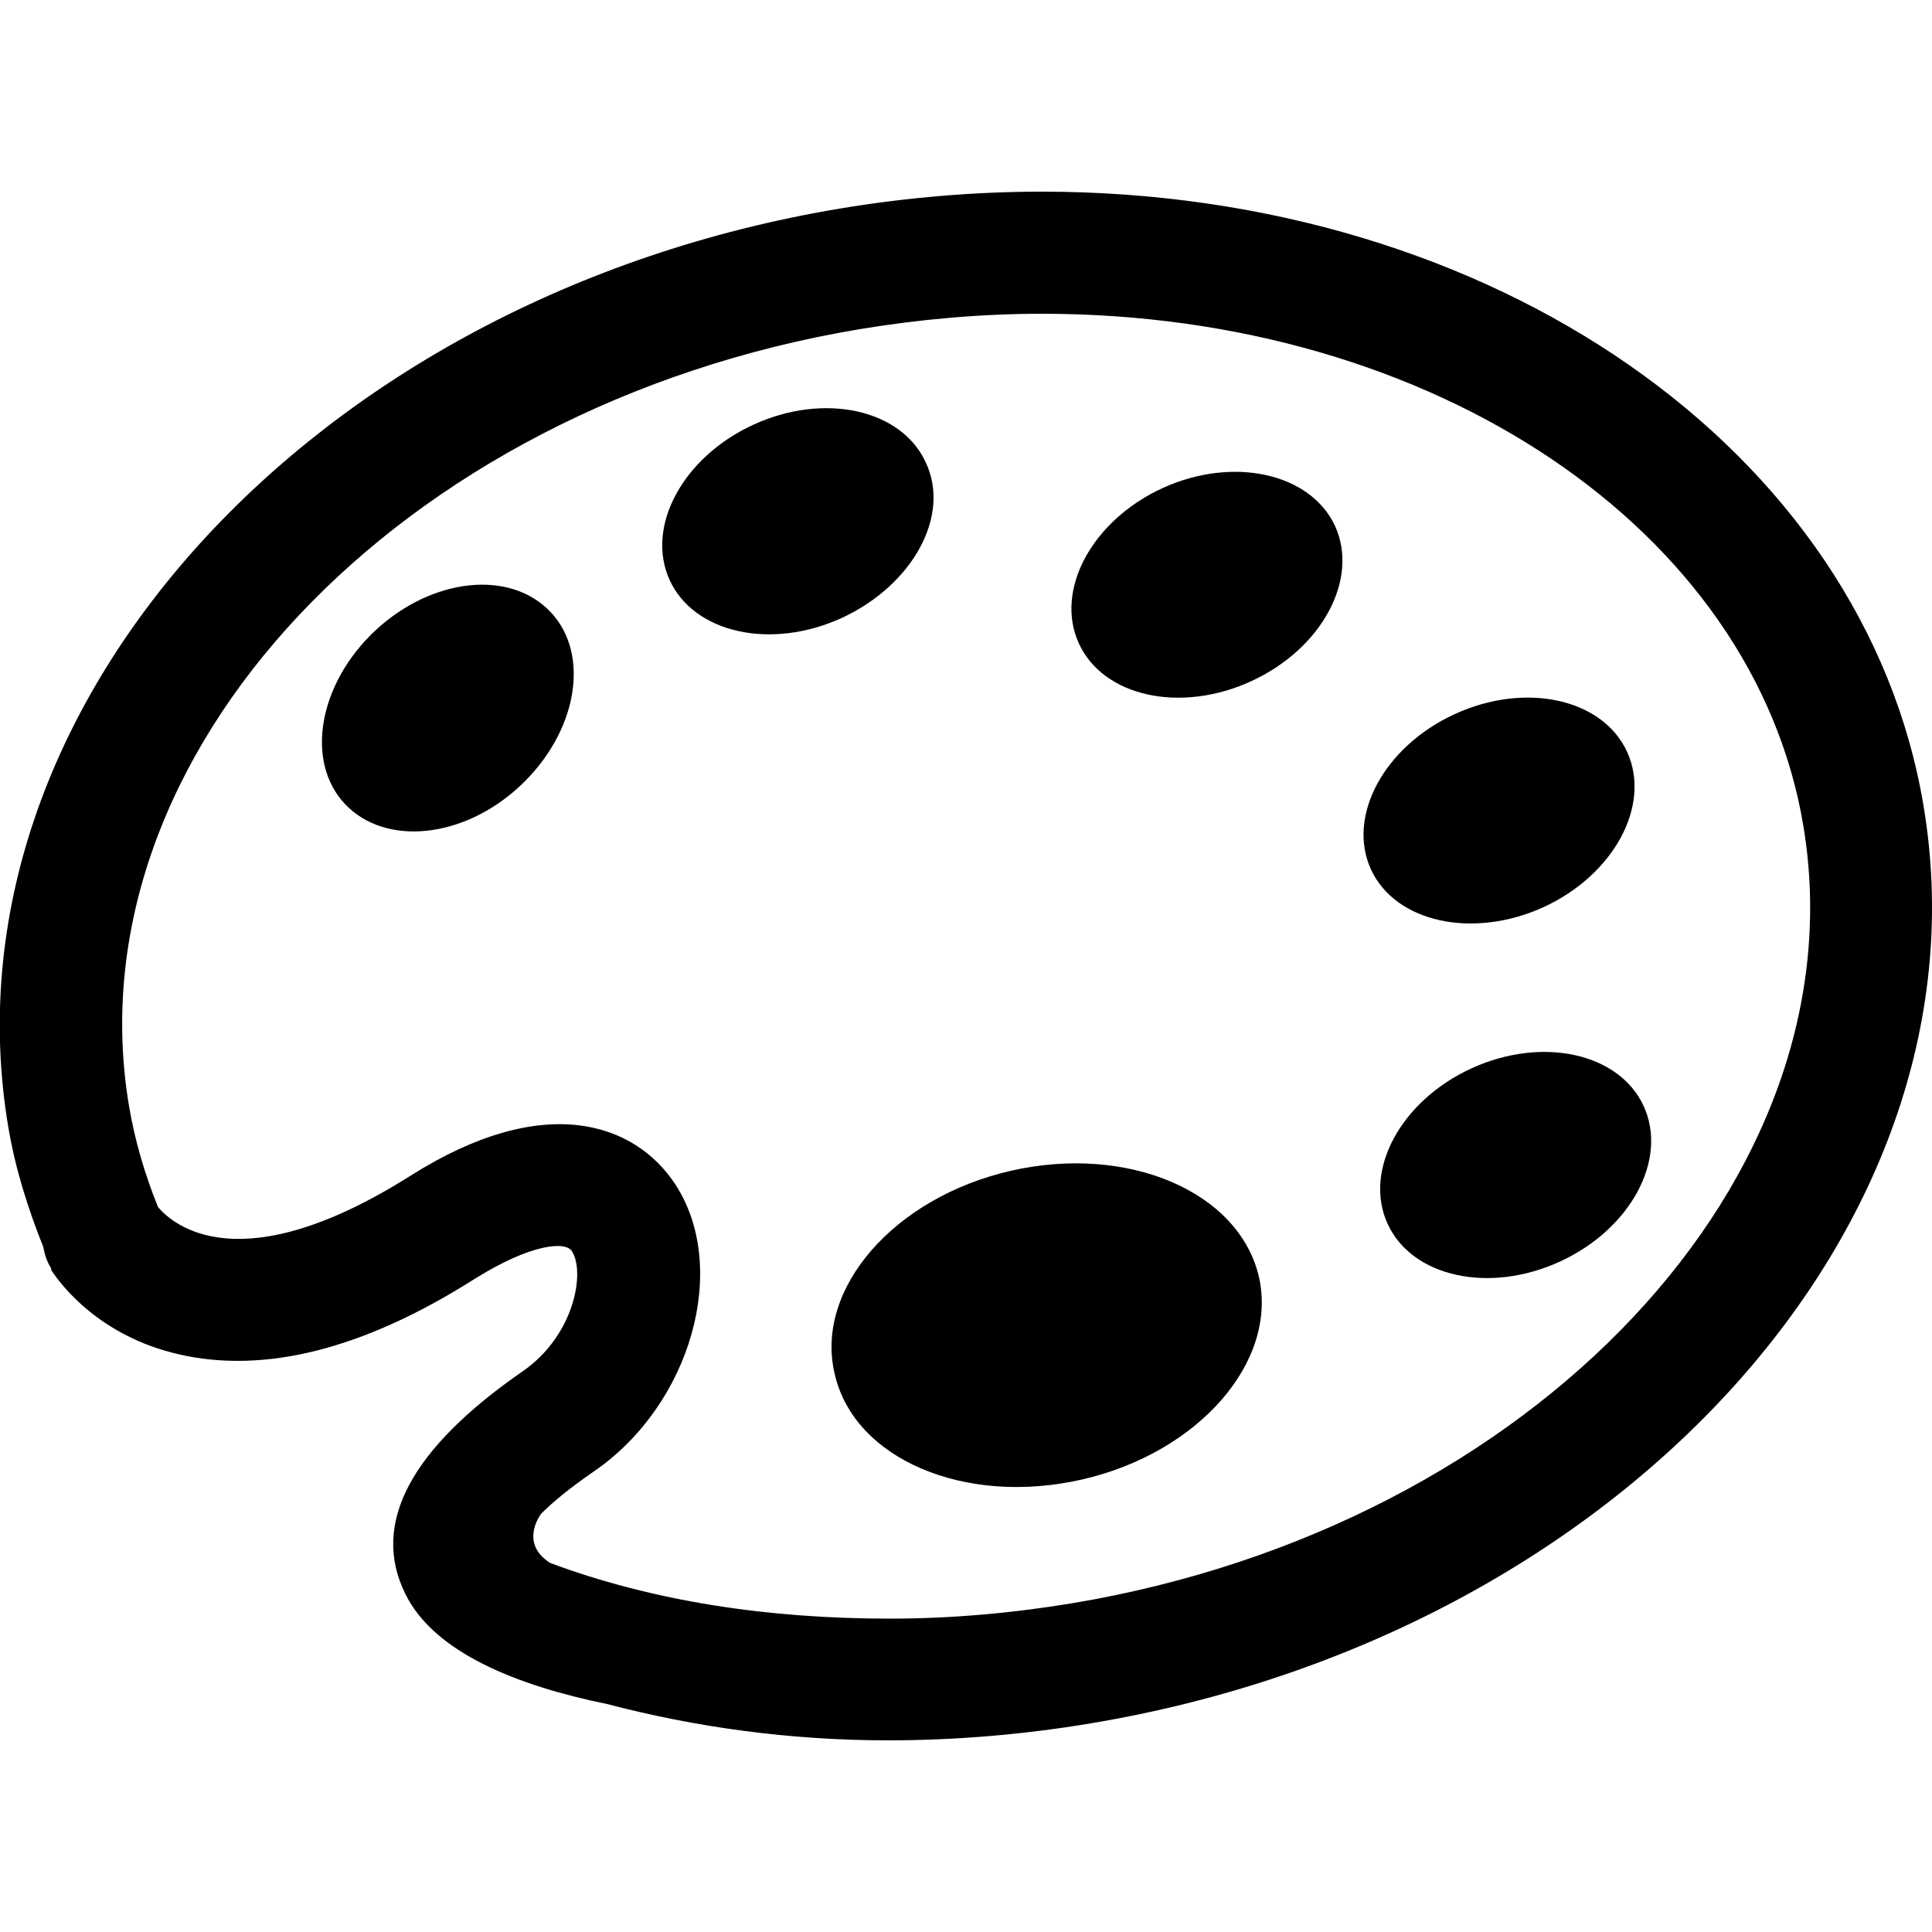 <?xml version="1.0" encoding="utf-8"?>
<!-- Generator: Adobe Illustrator 18.1.0, SVG Export Plug-In . SVG Version: 6.00 Build 0)  -->
<svg version="1.1" id="Layer_1" xmlns="http://www.w3.org/2000/svg" xmlns:xlink="http://www.w3.org/1999/xlink" x="0px" y="0px"
	 viewBox="0 0 500 500" enable-background="new 0 0 500 500" xml:space="preserve">
<g>
	<path d="M97.1,163.2c-14.7,13.8-18.2,33.9-7.8,44.9c10.4,11,30.7,9,45.4-4.8c14.7-13.8,18.2-33.9,7.8-44.9
		C132,147.3,111.8,149.5,97.1,163.2z"/>
	<path d="M239.6,119.7c-6.3-13.8-26.3-18.2-44.6-9.8s-28,26.4-21.7,40.2s26.3,18.2,44.6,9.8C236.2,151.4,246.1,133.5,239.6,119.7z"
		/>
	<path d="M300.9,126.3c-18.3,8.4-28,26.4-21.7,40.2s26.3,18.2,44.6,9.8c18.3-8.4,28-26.4,21.7-40.2
		C339.1,122.4,319.1,118,300.9,126.3z"/>
	<path d="M399.4,234.8c18.3-8.4,28-26.4,21.7-40.2c-6.3-13.8-26.3-18.2-44.6-9.8s-28,26.4-21.7,40.2
		C361.1,238.7,381.1,243.1,399.4,234.8z"/>
	<path d="M380.8,276.5c-18.3,8.4-28,26.4-21.7,40.2c6.3,13.8,26.3,18.2,44.6,9.8c18.3-8.4,28-26.4,21.7-40.2
		C419.1,272.5,399.1,268.1,380.8,276.5z"/>
	<path d="M261.6,303c-30.2,6.9-50.8,30.5-45.6,52.5c5,22.2,33.8,34.3,64,27.4c30.2-6.9,50.8-30.5,45.8-52.5
		C320.6,308.3,291.8,296.1,261.6,303z"/>
	<path d="M497.8,208.5c-15.4-92-111.4-158.9-228.2-158.9c-17.3,0-35.1,1.5-52.4,4.4C80.5,76.9-15.9,183.4,2.1,291.4
		c1.8,10.9,5.1,21.3,9.1,31.3c0.3,1.8,0.9,3.7,1.9,5.3c0,0,0.1,0.1,0.1,0.3c0.1,0.1,0.1,0.4,0.1,0.6h0.1
		c2.3,3.5,12.3,16.9,32.9,21.6c22.2,5.1,47.8-1.3,76.5-19.5c14.7-9.2,23.6-9.8,25.2-7.2c3.5,5.4,0.7,21.7-12.6,31
		c-29.1,20.1-39.5,39.5-30.5,57.7c7.5,15.3,29.2,23.8,52.2,28.5c22.9,6,47.3,9.4,72.8,9.4c17.3,0,35.1-1.5,52.4-4.4
		C419.4,423.1,516,316.7,497.8,208.5z M277.6,414.9c-15.7,2.6-31.6,4-47.3,4c-31.7,0-61.3-4.5-87.9-14.4c-7.9-5-2.8-12.2-2.3-12.8
		c2.9-2.9,7.2-6.5,13.6-10.9c25.2-17.3,35.2-52.8,21-74.4c-10.3-15.6-33.6-24.2-68.5-2.1c-43.9,27.7-61.3,12.8-65.3,8.1
		c-3.4-8.4-6-17.2-7.5-26.1c-15.3-90.8,69.6-181.1,189-201.1c15.7-2.6,31.6-4,47.3-4c101.3,0,184.2,55.8,197,132.5
		C481.9,304.6,397.1,394.9,277.6,414.9z"/>
</g>
</svg>
